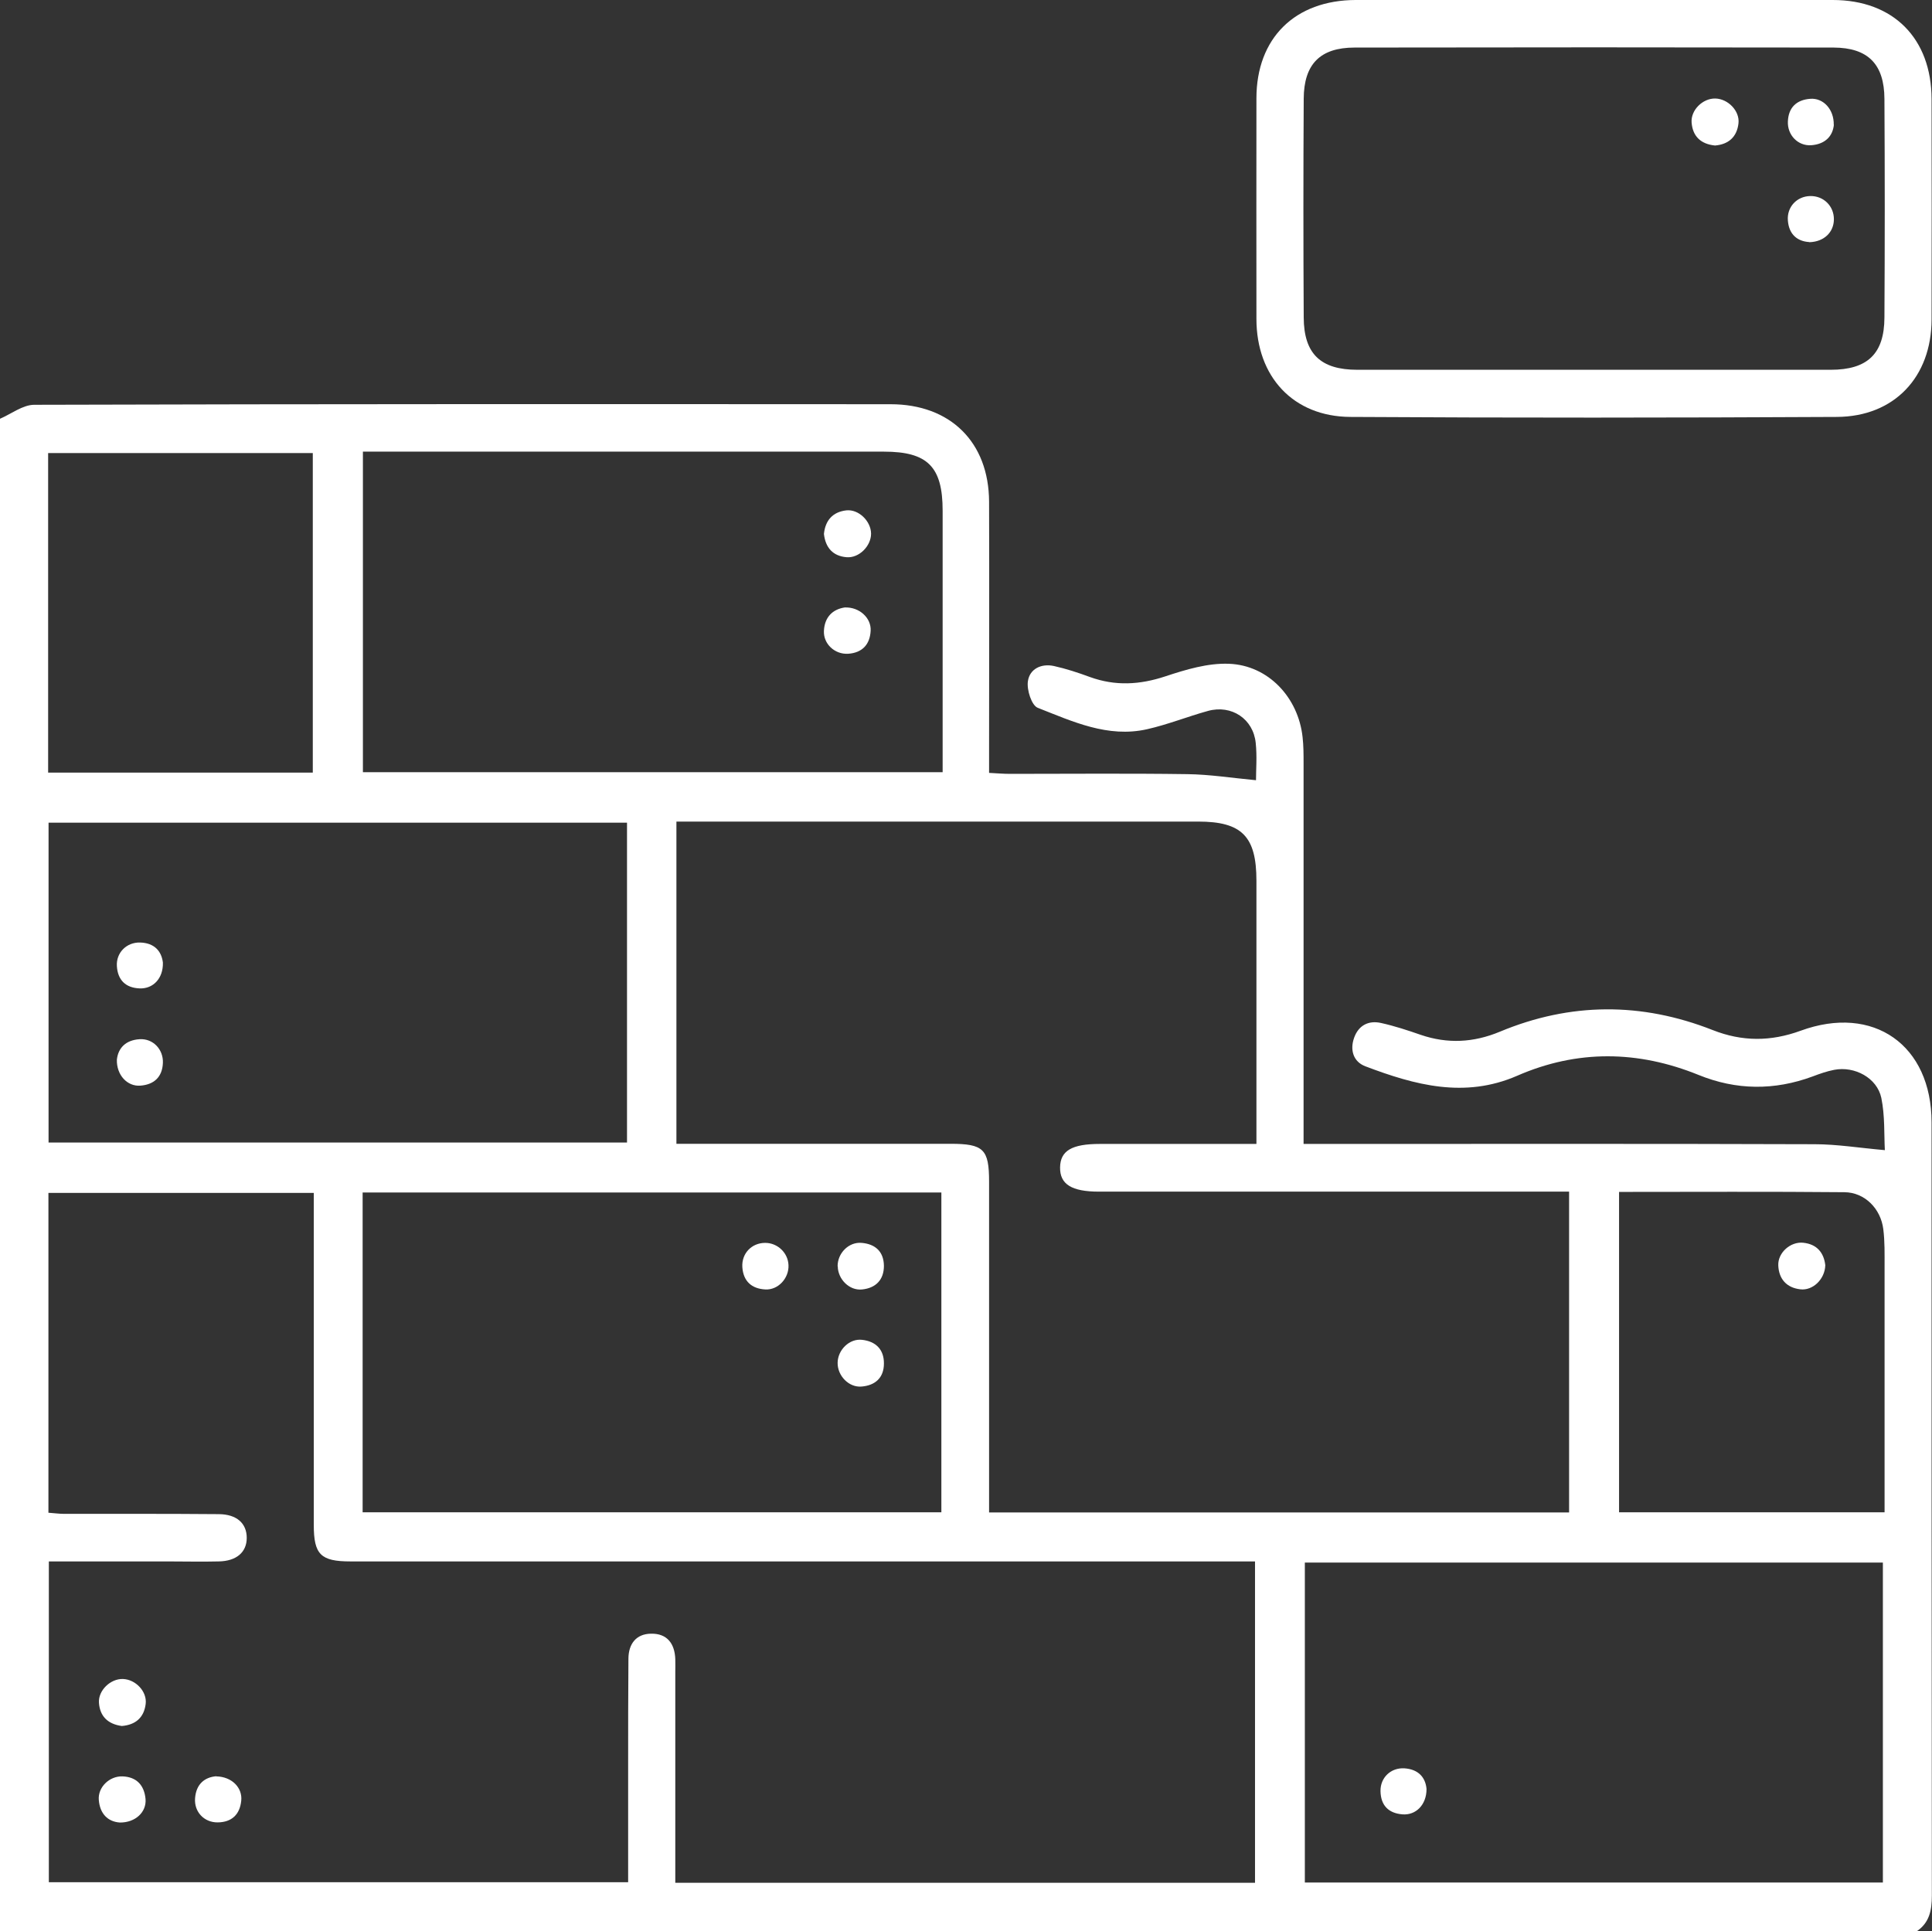 <?xml version="1.0" encoding="UTF-8"?>
<svg id="Calque_1" data-name="Calque 1" xmlns="http://www.w3.org/2000/svg" viewBox="0 0 136.87 136.82">
  <rect x="0" y="0" width="136.87" height="136.82" fill="#333333" stroke="none"/>
  <defs>
    <style>
      .cls-1 {
        fill: #fff;
        stroke-width: 0px;
      }
    </style>
  </defs>
  <path class="cls-1" d="M0,29.67c.81-.35,1.62-.99,2.43-.99,20.22-.06,40.44-.05,60.66-.04,4.24,0,6.96,2.69,6.98,6.9.02,5.88,0,11.76,0,17.63,0,.48,0,.97,0,1.59.56.03,1.02.07,1.49.07,4.19,0,8.37-.04,12.56.02,1.58.02,3.15.27,4.86.43,0-.74.08-1.7-.02-2.64-.17-1.7-1.71-2.73-3.38-2.27-1.45.4-2.86.97-4.33,1.3-2.77.62-5.26-.55-7.73-1.52-.44-.17-.79-1.28-.7-1.88.12-.87.94-1.28,1.85-1.08.86.19,1.71.47,2.55.78,1.8.65,3.53.55,5.34-.05,1.45-.48,3.01-.95,4.51-.89,2.79.11,4.91,2.4,5.21,5.2.07.62.07,1.24.07,1.87,0,8.37,0,16.74,0,25.11v1.84h1.73c11.49,0,22.98-.02,34.47.02,1.58,0,3.16.26,4.98.42-.06-1.11.01-2.44-.25-3.7-.3-1.42-1.89-2.27-3.34-1.99-.52.1-1.03.28-1.53.47-2.71,1-5.4.98-8.08-.11-4.29-1.74-8.59-1.8-12.85.06-3.72,1.62-7.25.66-10.75-.67-.85-.32-1.11-1.15-.8-2.02.31-.88,1.02-1.25,1.91-1.05.95.21,1.89.52,2.81.84,1.9.65,3.75.55,5.6-.22,5.01-2.09,10.05-2.1,15.08-.12,2.1.83,4.12.82,6.23.05,5.16-1.89,9.28,1.01,9.28,6.5,0,18.26,0,36.51.02,54.77,0,1.05-.17,1.93-1.08,2.54H0c0-35.72,0-71.44,0-107.16ZM88.91,133.39v-22.76h-1.68c-20.8,0-41.6,0-62.4,0-2.11,0-2.6-.49-2.6-2.58,0-7.35,0-14.69,0-22.04,0-.48,0-.95,0-1.49H3.43v22.66c.42.03.77.08,1.11.08,3.65,0,7.3-.01,10.96.02,1.28.01,1.98.66,1.98,1.68,0,1.02-.73,1.65-1.99,1.67-1.2.03-2.4,0-3.61,0-2.8,0-5.59,0-8.42,0v22.73h41.04c0-2.86,0-5.62,0-8.37,0-2.49,0-4.99.02-7.48.01-1.03.54-1.75,1.61-1.76,1.12-.02,1.67.69,1.71,1.8.01.31,0,.62,0,.94,0,4.5,0,8.99,0,13.49,0,.47,0,.94,0,1.42h41.07ZM89.01,81.04c0-6.36,0-12.5,0-18.64,0-3.14-1.03-4.19-4.13-4.19-11.85,0-23.69,0-35.54,0h-1.42v22.83c.55,0,1.03,0,1.51,0,5.97,0,11.94,0,17.9,0,2.35,0,2.74.38,2.74,2.68,0,7.3,0,14.6,0,21.91v1.53h41.09v-22.73h-1.64c-10.55,0-21.11,0-31.66,0-1.94,0-2.78-.52-2.76-1.72.02-1.18.83-1.66,2.82-1.66,3.64,0,7.29,0,11.09,0ZM133.39,133.38v-22.67h-40.95v22.67h40.95ZM25.71,32v22.71h41.07v-1.44c0-5.7,0-11.4,0-17.09,0-3.11-1.06-4.18-4.16-4.18-11.84,0-23.69,0-35.53,0h-1.38ZM3.44,58.29v22.66h40.98v-22.66H3.44ZM25.69,84.49v22.66h41v-22.66H25.69ZM3.41,54.74h18.75v-22.64H3.41v22.64ZM114.7,84.44v22.71h18.81c0-.62,0-1.14,0-1.66,0-5.25,0-10.5,0-15.74,0-.89.02-1.78-.09-2.66-.18-1.45-1.31-2.61-2.76-2.62-5.28-.05-10.57-.02-15.96-.02Z"/>
  <path class="cls-1" d="M112.88,0c5.65,0,11.31,0,16.96,0,4.29,0,6.99,2.72,7,7.02.01,5.21.01,10.42,0,15.62-.01,4.07-2.64,6.88-6.71,6.9-11.49.06-22.98.07-34.46,0-4.06-.02-6.66-2.86-6.66-6.95,0-5.21-.01-10.42,0-15.62,0-4.27,2.73-6.96,7.04-6.97,5.61,0,11.22,0,16.83,0ZM112.86,26.2c5.61,0,11.22,0,16.83,0,2.61,0,3.8-1.13,3.81-3.7.03-5.16.03-10.33,0-15.49-.01-2.47-1.17-3.63-3.6-3.64-11.31-.02-22.62-.02-33.93,0-2.44,0-3.6,1.17-3.61,3.63-.03,5.16-.03,10.33,0,15.49.01,2.58,1.2,3.71,3.8,3.71,5.57,0,11.13,0,16.7,0Z"/>
  <path class="cls-1" d="M8.63,122.29c-.97-.13-1.55-.67-1.62-1.64-.06-.88.82-1.72,1.7-1.69.9.03,1.72.89,1.61,1.77-.12.97-.72,1.48-1.69,1.56Z"/>
  <path class="cls-1" d="M8.49,129.13c-.86-.06-1.41-.63-1.49-1.59-.08-.91.75-1.71,1.68-1.68,1.01.04,1.54.64,1.63,1.6.08.93-.72,1.68-1.82,1.67Z"/>
  <path class="cls-1" d="M15.32,125.86c1.1.02,1.87.8,1.77,1.73-.1.97-.67,1.52-1.67,1.53-.96.01-1.68-.75-1.6-1.72.08-1,.68-1.48,1.5-1.55Z"/>
  <path class="cls-1" d="M101.06,126.76c0,1.12-.76,1.87-1.71,1.79-.99-.08-1.53-.64-1.55-1.64-.02-.96.73-1.68,1.7-1.62,1,.07,1.49.66,1.56,1.46Z"/>
  <path class="cls-1" d="M59.85,43.04c1.03-.04,1.88.74,1.83,1.65-.05.97-.59,1.56-1.59,1.63-.95.06-1.77-.7-1.72-1.63.05-.97.62-1.52,1.47-1.65Z"/>
  <path class="cls-1" d="M58.37,37.83c.1-.97.63-1.56,1.59-1.67.87-.09,1.74.76,1.75,1.65,0,.88-.85,1.74-1.73,1.67-.98-.08-1.5-.68-1.61-1.65Z"/>
  <path class="cls-1" d="M8.28,75.08c.09-.83.63-1.39,1.61-1.45.95-.06,1.69.72,1.65,1.68-.04,1.01-.64,1.54-1.6,1.61-.92.07-1.69-.75-1.66-1.84Z"/>
  <path class="cls-1" d="M11.54,68.2c.03,1.12-.69,1.87-1.65,1.83-.99-.04-1.55-.59-1.61-1.58-.06-.95.69-1.7,1.65-1.67,1,.03,1.51.6,1.61,1.42Z"/>
  <path class="cls-1" d="M59.34,96.56c.01-.92.84-1.74,1.74-1.63.96.11,1.55.68,1.54,1.68,0,1.01-.62,1.55-1.58,1.63-.9.08-1.71-.76-1.7-1.68Z"/>
  <path class="cls-1" d="M55.86,89.64c.04.92-.73,1.77-1.64,1.72-.97-.05-1.56-.58-1.63-1.58-.06-.97.66-1.72,1.62-1.72.88,0,1.62.71,1.65,1.58Z"/>
  <path class="cls-1" d="M59.34,89.72c-.01-.92.78-1.74,1.7-1.66.97.08,1.57.62,1.58,1.63,0,.99-.58,1.57-1.54,1.67-.9.1-1.72-.72-1.73-1.64Z"/>
  <path class="cls-1" d="M129.31,89.65c-.03.99-.89,1.81-1.77,1.7-.97-.11-1.52-.73-1.56-1.69-.04-.9.86-1.7,1.76-1.61.99.1,1.47.72,1.57,1.59Z"/>
  <path class="cls-1" d="M121.5,10.31c-1.01-.1-1.58-.65-1.66-1.62-.07-.89.79-1.73,1.68-1.71.9.02,1.74.88,1.64,1.76-.11.97-.71,1.49-1.66,1.57Z"/>
  <path class="cls-1" d="M129.92,8.83c-.08.83-.63,1.39-1.61,1.46-.94.06-1.69-.72-1.65-1.68.04-1.01.63-1.54,1.59-1.61.92-.07,1.68.75,1.66,1.84Z"/>
  <path class="cls-1" d="M128.17,17.15c-.82-.05-1.43-.52-1.51-1.52-.08-.96.63-1.72,1.58-1.74.95-.02,1.69.71,1.68,1.66-.01.9-.69,1.58-1.74,1.61Z"/>
</svg>